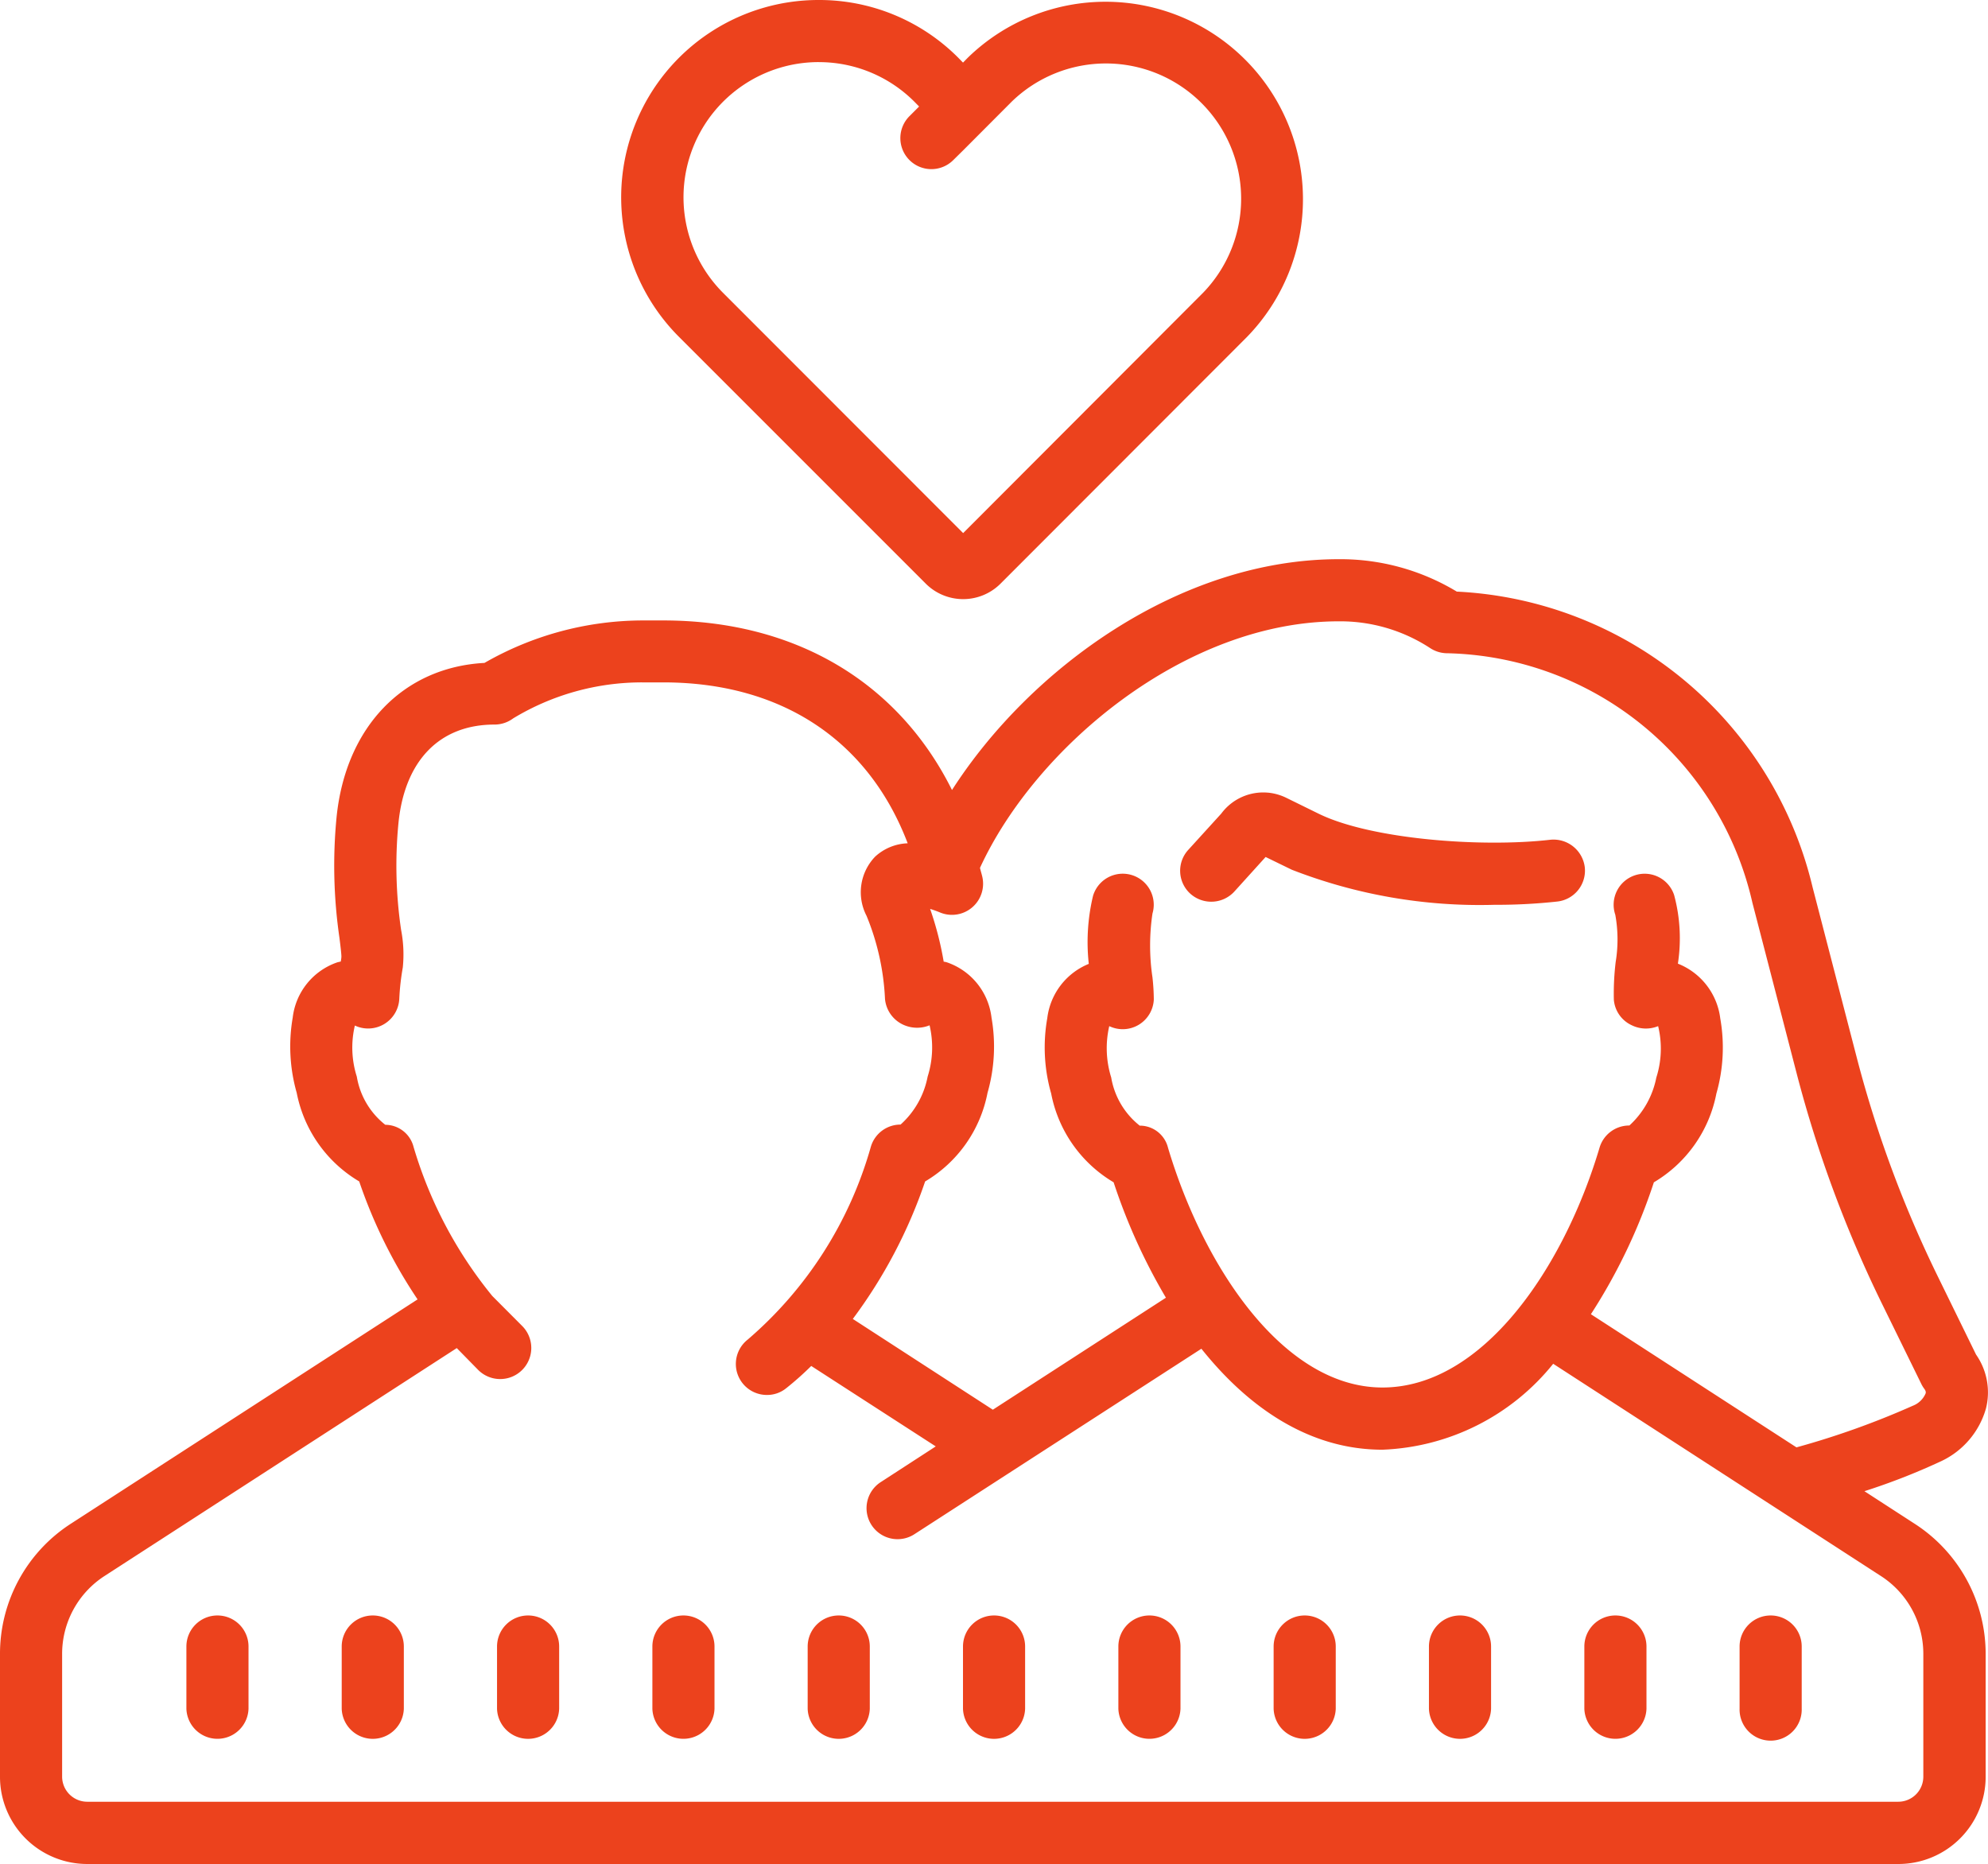 <svg xmlns="http://www.w3.org/2000/svg" width="74.659" height="70" viewBox="0 0 74.659 70"><path d="M30.748,0A7.41,7.41,0,0,0,25.5,12.651l9.279,9.279a1.986,1.986,0,0,0,2.784,0l9.265-9.274A7.415,7.415,0,0,0,36.344,2.169l-.178.182-.178-.182A7.367,7.367,0,0,0,30.748,0Zm0,2.333a5.062,5.062,0,0,1,3.591,1.486L34.517,4l-.355.355a1.165,1.165,0,1,0,1.645,1.65l.36-.355,1.827-1.832A5.079,5.079,0,0,1,45.176,11L36.171,20.02,27.157,11a5.077,5.077,0,0,1,3.591-8.668ZM50.276,21c-5.961,0-11.585,4.092-14.524,8.668C33.738,25.626,29.878,23.3,24.906,23.3h-.788a11.964,11.964,0,0,0-5.924,1.595c-3.049.164-5.214,2.406-5.555,5.8a18.815,18.815,0,0,0,.109,4.525c.036.283.077.633.073.711s-.014.118-.023.178l-.119.027a2.5,2.5,0,0,0-1.686,2.078,6.359,6.359,0,0,0,.15,2.826,4.967,4.967,0,0,0,2.347,3.327,18.751,18.751,0,0,0,2.192,4.43L2.661,57.221A5.813,5.813,0,0,0,0,62.12v4.6A3.276,3.276,0,0,0,3.272,70H71.294a3.277,3.277,0,0,0,3.277-3.277v-4.6a5.818,5.818,0,0,0-2.666-4.9L70.018,56a24.3,24.3,0,0,0,2.839-1.107,3.128,3.128,0,0,0,1.727-2.005,2.478,2.478,0,0,0-.374-2.019L72.757,47.9a43.6,43.6,0,0,1-3.008-8.112l-1.677-6.467A14.461,14.461,0,0,0,54.71,22.217,8.448,8.448,0,0,0,50.276,21Zm0,2.333a6.167,6.167,0,0,1,3.436,1.007,1.172,1.172,0,0,0,.6.191,12.027,12.027,0,0,1,11.5,9.374l1.677,6.467a45.929,45.929,0,0,0,3.172,8.554l1.495,3.049a1.156,1.156,0,0,0,.109.178c.073.1.059.146.05.178a.856.856,0,0,1-.479.46,30.9,30.9,0,0,1-4.37,1.563l-7.72-5A21.346,21.346,0,0,0,62.111,44.4a4.966,4.966,0,0,0,2.347-3.331,6.287,6.287,0,0,0,.146-2.825,2.544,2.544,0,0,0-1.591-2.055,6.254,6.254,0,0,0-.141-2.575,1.165,1.165,0,1,0-2.21.738,5.21,5.21,0,0,1,.014,1.777,9.92,9.92,0,0,0-.068,1.417,1.162,1.162,0,0,0,.674.957,1.207,1.207,0,0,0,.989.032,3.584,3.584,0,0,1-.068,1.932,3.3,3.3,0,0,1-1.012,1.8,1.163,1.163,0,0,0-1.121.834c-1.331,4.48-4.37,9.005-8.153,9.005-3.714,0-6.717-4.525-8.053-9.005a1.09,1.09,0,0,0-1.062-.829,2.924,2.924,0,0,1-1.071-1.809,3.682,3.682,0,0,1-.073-1.928,1.168,1.168,0,0,0,1.673-1,8.049,8.049,0,0,0-.05-.829,8.152,8.152,0,0,1,0-2.4,1.164,1.164,0,0,0-2.233-.661,7.477,7.477,0,0,0-.159,2.552,2.528,2.528,0,0,0-1.559,2.042,6.292,6.292,0,0,0,.146,2.825A4.963,4.963,0,0,0,41.822,44.4a22.012,22.012,0,0,0,1.964,4.334l-6.5,4.206-5.259-3.409a18.662,18.662,0,0,0,2.716-5.163,4.952,4.952,0,0,0,2.343-3.327,6.3,6.3,0,0,0,.15-2.826,2.5,2.5,0,0,0-1.682-2.078.824.824,0,0,0-.114-.023,12.129,12.129,0,0,0-.51-1.982c.128.041.26.087.378.137a1.169,1.169,0,0,0,1.586-1.326c-.027-.123-.064-.232-.091-.351C38.883,28.068,44.5,23.333,50.276,23.333ZM24.117,25.626h.788c4.448,0,7.711,2.178,9.183,6.043a1.9,1.9,0,0,0-1.221.5,1.926,1.926,0,0,0-.324,2.224,9.3,9.3,0,0,1,.693,3.122,1.185,1.185,0,0,0,.674.962,1.246,1.246,0,0,0,1,.027,3.633,3.633,0,0,1-.073,1.928,3.238,3.238,0,0,1-1.016,1.8,1.162,1.162,0,0,0-1.117.834,14.849,14.849,0,0,1-4.626,7.242,1.164,1.164,0,0,0,.725,2.078,1.137,1.137,0,0,0,.72-.251,11.5,11.5,0,0,0,.943-.838l4.676,3.021-2.051,1.331a1.165,1.165,0,1,0,1.267,1.955l10.76-6.954c1.764,2.21,4.051,3.792,6.8,3.792a8.644,8.644,0,0,0,6.412-3.227l12.3,7.966a3.475,3.475,0,0,1,1.6,2.935v4.607a.941.941,0,0,1-.943.939H3.272a.944.944,0,0,1-.939-.943v-4.6a3.483,3.483,0,0,1,1.6-2.939l13.221-8.554.8.816A1.167,1.167,0,0,0,19.615,49.8l-1.126-1.13a16.009,16.009,0,0,1-2.958-5.6,1.1,1.1,0,0,0-1.062-.83h0A2.907,2.907,0,0,1,13.4,40.432a3.6,3.6,0,0,1-.073-1.919,1.171,1.171,0,0,0,1.668-1,9.1,9.1,0,0,1,.132-1.18,4.841,4.841,0,0,0-.064-1.413,16.548,16.548,0,0,1-.1-4c.232-2.356,1.545-3.71,3.609-3.71a1.169,1.169,0,0,0,.7-.232A9.342,9.342,0,0,1,24.117,25.626Zm23.516,4.143a1.961,1.961,0,0,0-1.768.784l-1.24,1.363A1.162,1.162,0,0,0,44.7,33.56a1.177,1.177,0,0,0,1.654-.077l1.176-1.3.984.479a19.448,19.448,0,0,0,7.611,1.317,21.08,21.08,0,0,0,2.361-.123,1.168,1.168,0,0,0,1.03-1.29,1.183,1.183,0,0,0-1.294-1.03c-2.62.3-6.736-.023-8.686-.971l-1.244-.611A2,2,0,0,0,47.633,29.768ZM8.167,60.667A1.166,1.166,0,0,0,7,61.833v2.333a1.167,1.167,0,0,0,2.333,0V61.833A1.166,1.166,0,0,0,8.167,60.667Zm5.833,0a1.166,1.166,0,0,0-1.167,1.167v2.333a1.167,1.167,0,0,0,2.333,0V61.833A1.166,1.166,0,0,0,14,60.667Zm5.833,0a1.166,1.166,0,0,0-1.167,1.167v2.333a1.167,1.167,0,0,0,2.333,0V61.833A1.166,1.166,0,0,0,19.833,60.667Zm5.833,0A1.166,1.166,0,0,0,24.5,61.833v2.333a1.167,1.167,0,0,0,2.333,0V61.833A1.166,1.166,0,0,0,25.667,60.667Zm5.833,0a1.166,1.166,0,0,0-1.167,1.167v2.333a1.167,1.167,0,0,0,2.333,0V61.833A1.166,1.166,0,0,0,31.5,60.667Zm5.833,0a1.166,1.166,0,0,0-1.167,1.167v2.333a1.167,1.167,0,0,0,2.333,0V61.833A1.166,1.166,0,0,0,37.333,60.667Zm5.833,0A1.166,1.166,0,0,0,42,61.833v2.333a1.167,1.167,0,0,0,2.333,0V61.833A1.166,1.166,0,0,0,43.167,60.667Zm5.833,0a1.166,1.166,0,0,0-1.167,1.167v2.333a1.167,1.167,0,0,0,2.333,0V61.833A1.166,1.166,0,0,0,49,60.667Zm5.833,0a1.166,1.166,0,0,0-1.167,1.167v2.333a1.167,1.167,0,0,0,2.333,0V61.833A1.166,1.166,0,0,0,54.833,60.667Zm5.833,0A1.166,1.166,0,0,0,59.5,61.833v2.333a1.167,1.167,0,0,0,2.333,0V61.833A1.166,1.166,0,0,0,60.667,60.667Zm5.833,0a1.166,1.166,0,0,0-1.167,1.167v2.333a1.167,1.167,0,1,0,2.333,0V61.833A1.166,1.166,0,0,0,66.5,60.667Z" fill="#ec421d"/></svg>